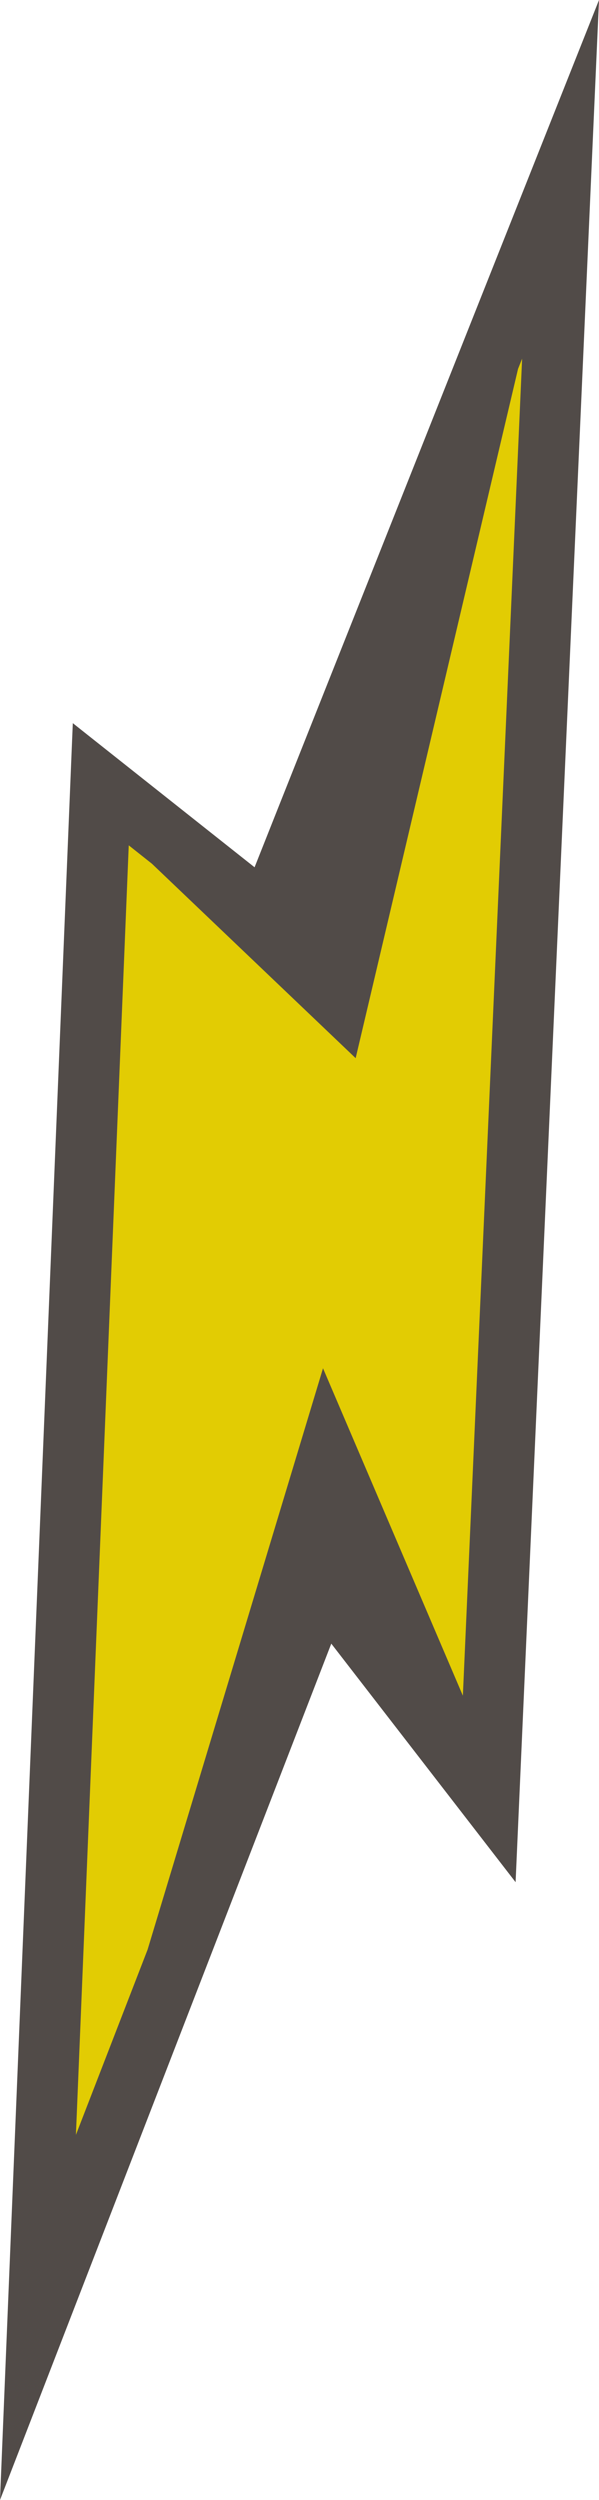 <svg version="1.1" id="图层_1" x="0px" y="0px" width="49.161px" height="204.963px" viewBox="0 0 49.161 204.963" enable-background="new 0 0 49.161 204.963" xml:space="preserve" xmlns="http://www.w3.org/2000/svg" xmlns:xlink="http://www.w3.org/1999/xlink" xmlns:xml="http://www.w3.org/XML/1998/namespace">
  <polygon fill="#514B48" points="30.508,46.92 22.836,66.209 20.893,71.104 16.606,67.71 7.25,60.299 5.976,59.288 5.901,61.077 
	1.762,161.999 0,204.963 20.906,150.986 27.189,134.754 33.943,143.485 42.316,154.312 43.027,138.259 44.549,103.948 
	47.514,37.137 49.161,0 " class="color c1"/>
  <polygon fill="#E2CC03" points="6.758,162.204 6.231,175.027 12.114,159.837 26.51,112.177 37.988,139.019 38.032,138.037 
	39.555,103.728 42.518,36.914 42.851,29.404 42.516,30.246 29.189,86.754 12.469,70.813 10.567,69.306 " class="color c2"/>
</svg>